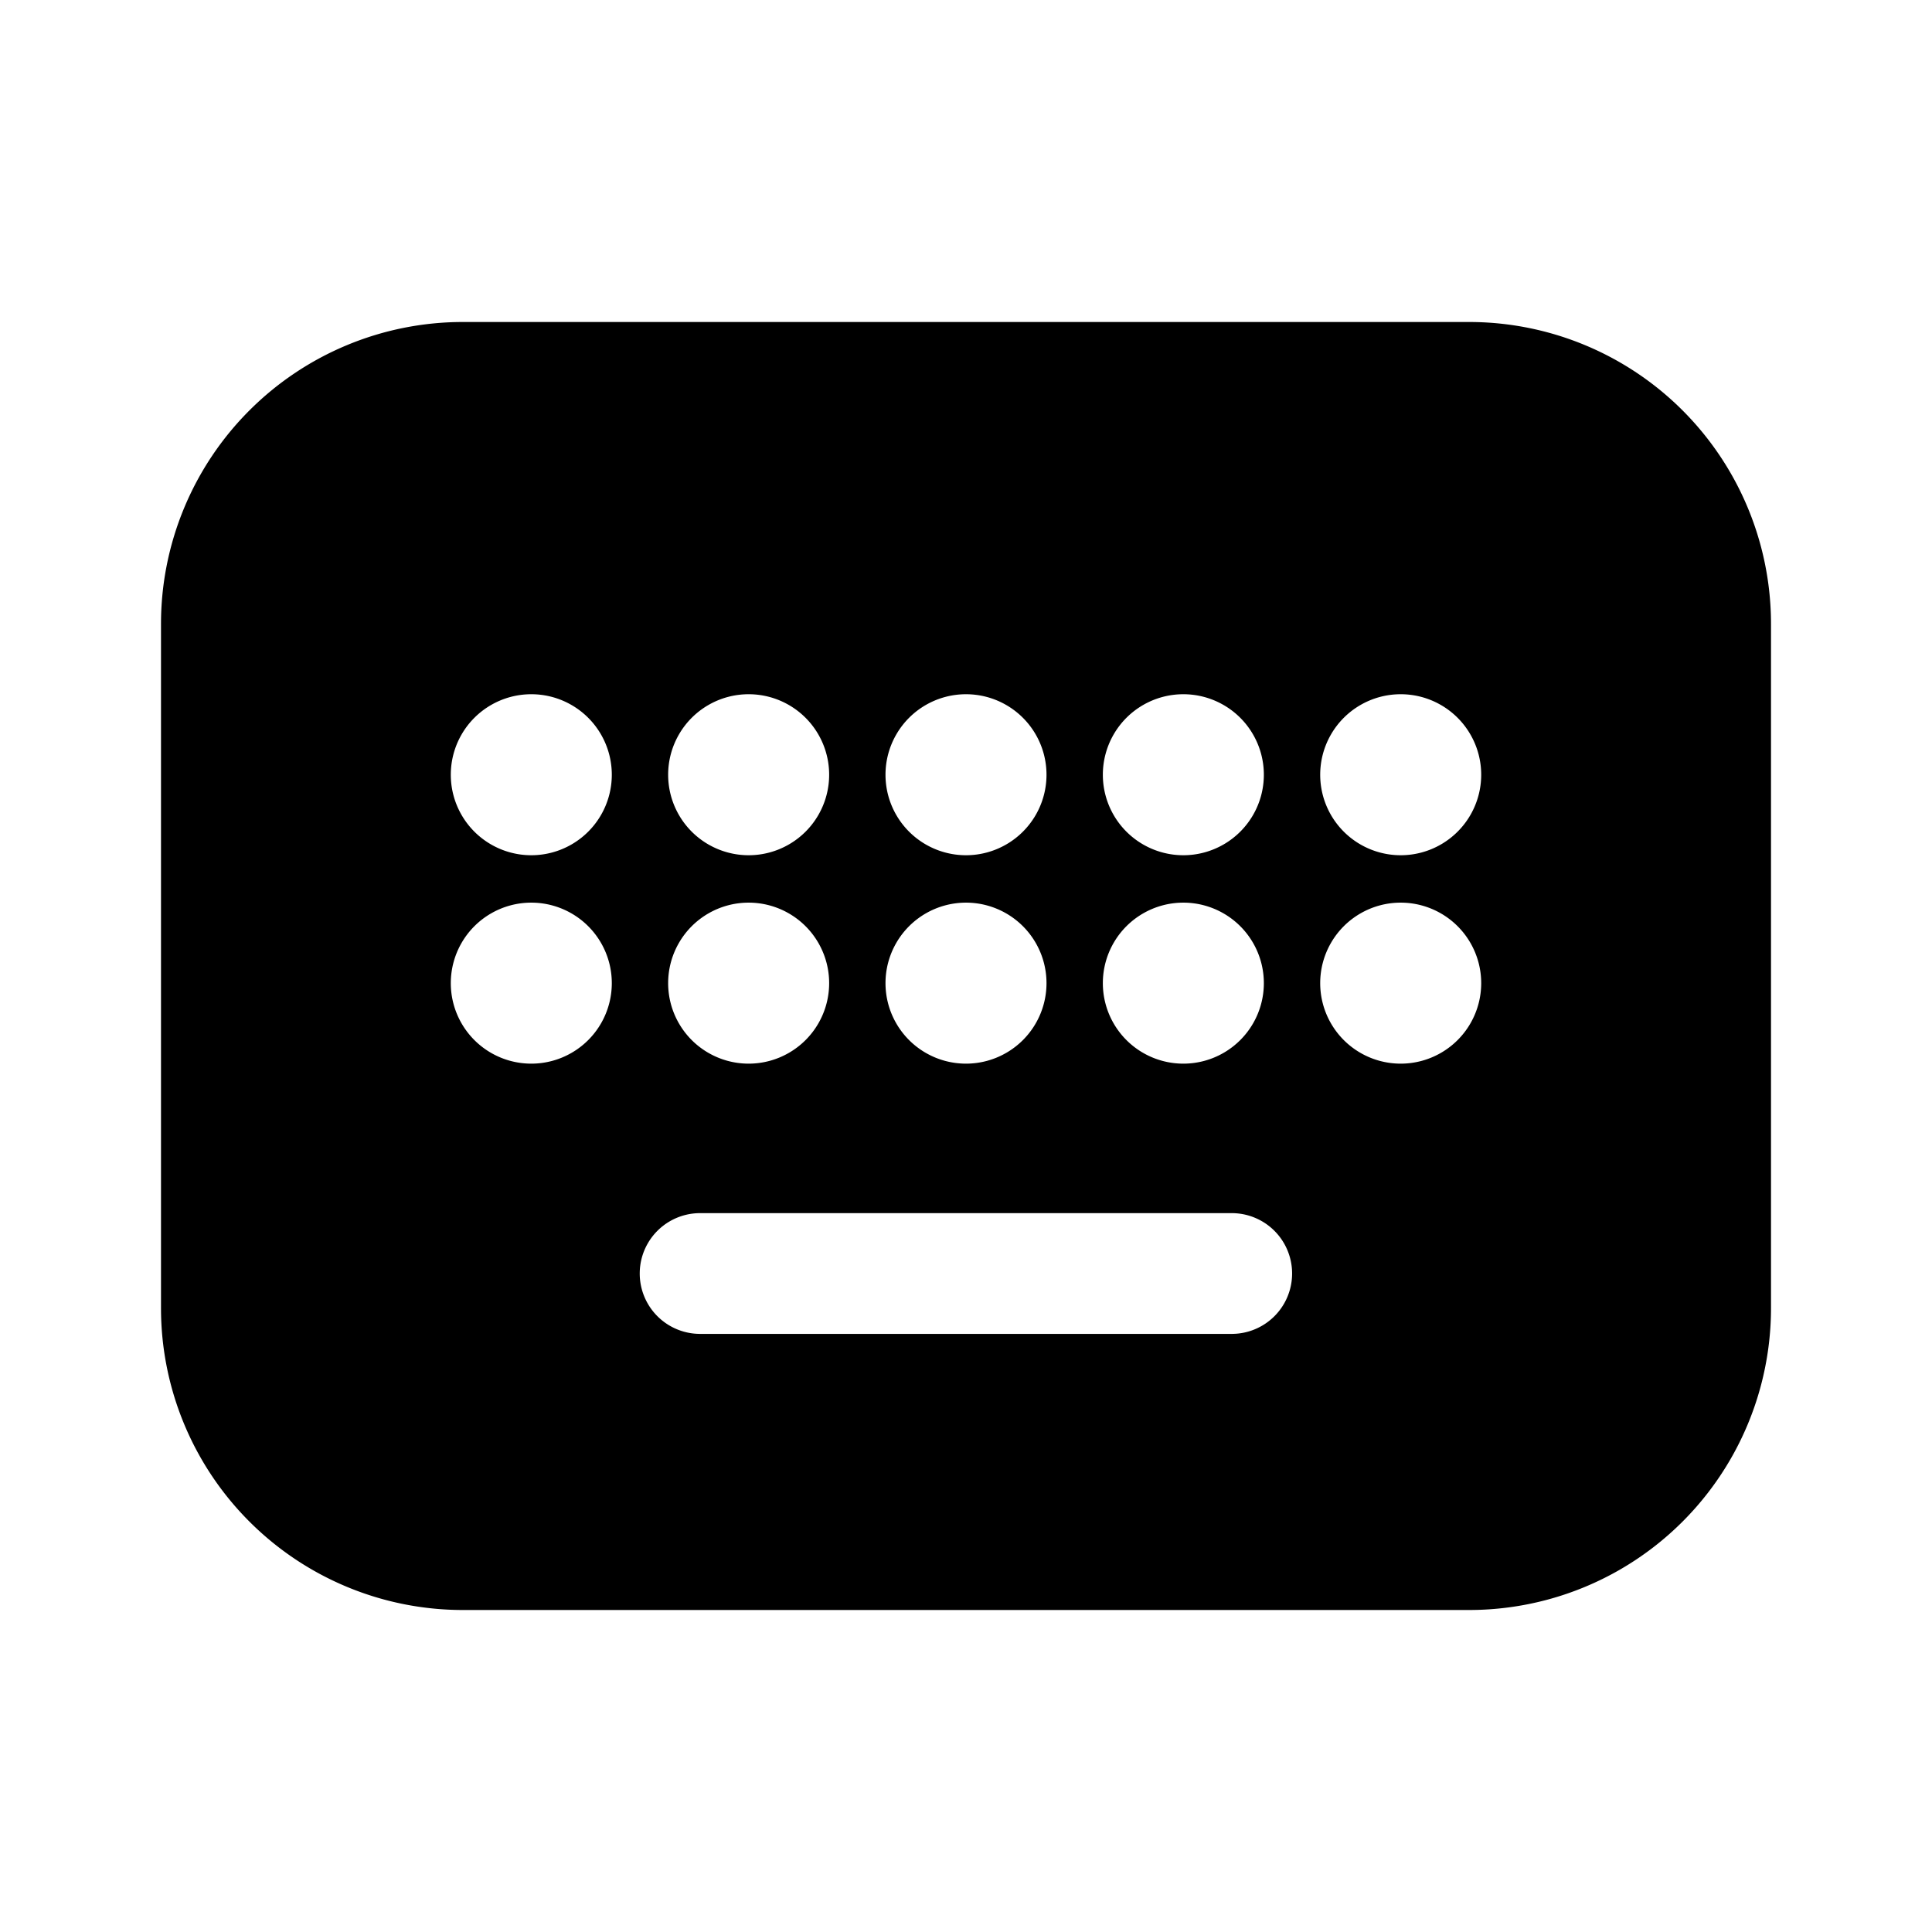 <svg width="24" height="24" viewBox="0 0 24 24" fill="none" xmlns="http://www.w3.org/2000/svg"><path fill-rule="evenodd" clip-rule="evenodd" d="M5.75 4A3.75 3.75 0 002 7.75v8.5A3.75 3.75 0 005.75 20h12.5A3.75 3.75 0 0022 16.25v-8.5A3.75 3.75 0 0018.25 4H5.75zm9.553 12.57H8.697a.75.75 0 110-1.5h6.604a.75.75 0 010 1.5zM6.6 8.624a1 1 0 100 2 1 1 0 100-2zm2.7 0a1 1 0 100 2 1 1 0 100-2zm2.7 0a1 1 0 100 2 1 1 0 100-2zm2.7 0a1 1 0 100 2 1 1 0 000-2zm2.7 0a1 1 0 100 2 1 1 0 100-2zm-8.1 2.589a1 1 0 100 2 1 1 0 000-2zm-2.7 0a1 1 0 000 2 1 1 0 100-2zm5.4 0a1 1 0 000 2 1 1 0 100-2zm2.7 0a1 1 0 000 2 1 1 0 000-2zm2.7 0a1 1 0 000 2 1 1 0 100-2z" fill="currentColor"/></svg>